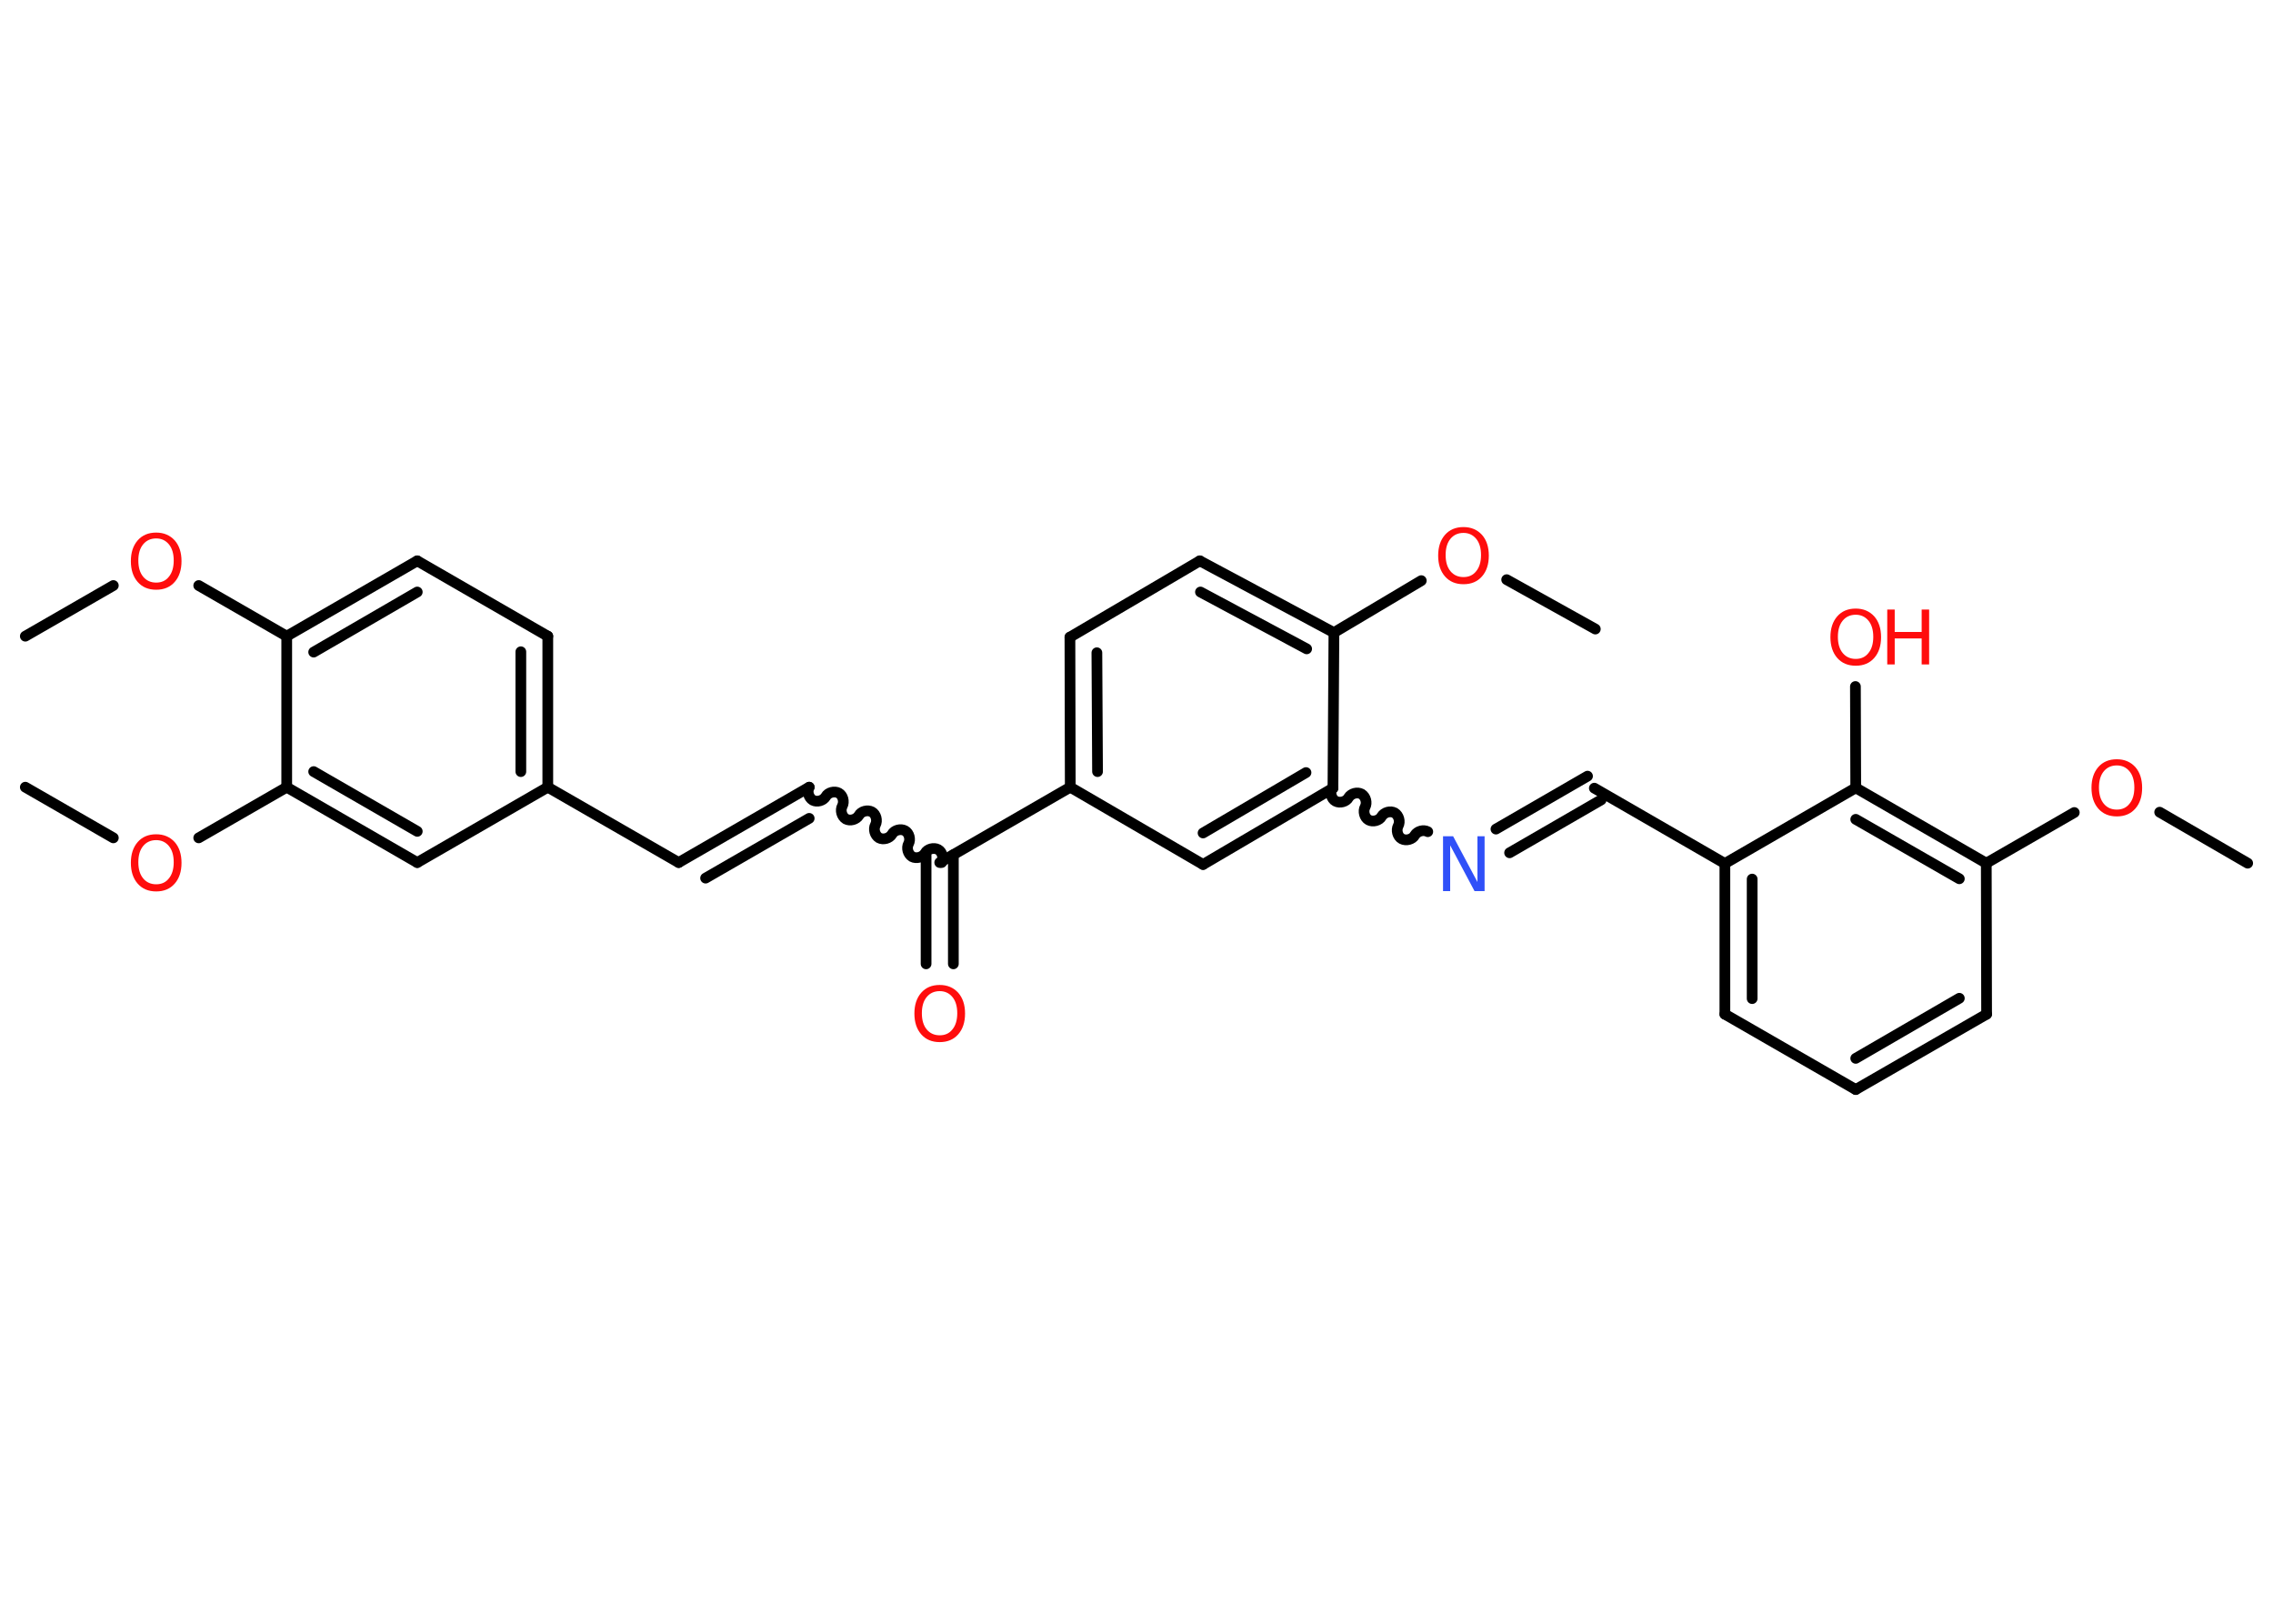 <?xml version='1.0' encoding='UTF-8'?>
<!DOCTYPE svg PUBLIC "-//W3C//DTD SVG 1.1//EN" "http://www.w3.org/Graphics/SVG/1.1/DTD/svg11.dtd">
<svg version='1.2' xmlns='http://www.w3.org/2000/svg' xmlns:xlink='http://www.w3.org/1999/xlink' width='70.0mm' height='50.0mm' viewBox='0 0 70.0 50.0'>
  <desc>Generated by the Chemistry Development Kit (http://github.com/cdk)</desc>
  <g stroke-linecap='round' stroke-linejoin='round' stroke='#000000' stroke-width='.33' fill='#FF0D0D'>
    <rect x='.0' y='.0' width='70.0' height='50.0' fill='#FFFFFF' stroke='none'/>
    <g id='mol1' class='mol'>
      <line id='mol1bnd1' class='bond' x1='49.13' y1='19.37' x2='46.4' y2='17.85'/>
      <line id='mol1bnd2' class='bond' x1='43.77' y1='17.88' x2='41.08' y2='19.48'/>
      <g id='mol1bnd3' class='bond'>
        <line x1='41.08' y1='19.48' x2='36.95' y2='17.27'/>
        <line x1='40.24' y1='19.98' x2='36.97' y2='18.23'/>
      </g>
      <line id='mol1bnd4' class='bond' x1='36.95' y1='17.27' x2='32.95' y2='19.62'/>
      <g id='mol1bnd5' class='bond'>
        <line x1='32.95' y1='19.62' x2='32.96' y2='24.24'/>
        <line x1='33.78' y1='20.1' x2='33.8' y2='23.76'/>
      </g>
      <line id='mol1bnd6' class='bond' x1='32.96' y1='24.24' x2='28.94' y2='26.56'/>
      <g id='mol1bnd7' class='bond'>
        <line x1='29.36' y1='26.32' x2='29.36' y2='29.68'/>
        <line x1='28.52' y1='26.32' x2='28.52' y2='29.68'/>
      </g>
      <path id='mol1bnd8' class='bond' d='M24.92 24.24c-.07 .13 -.02 .32 .11 .4c.13 .07 .32 .02 .4 -.11c.07 -.13 .27 -.18 .4 -.11c.13 .07 .18 .27 .11 .4c-.07 .13 -.02 .32 .11 .4c.13 .07 .32 .02 .4 -.11c.07 -.13 .27 -.18 .4 -.11c.13 .07 .18 .27 .11 .4c-.07 .13 -.02 .32 .11 .4c.13 .07 .32 .02 .4 -.11c.07 -.13 .27 -.18 .4 -.11c.13 .07 .18 .27 .11 .4c-.07 .13 -.02 .32 .11 .4c.13 .07 .32 .02 .4 -.11c.07 -.13 .27 -.18 .4 -.11c.13 .07 .18 .27 .11 .4' fill='none' stroke='#000000' stroke-width='.33'/>
      <g id='mol1bnd9' class='bond'>
        <line x1='24.92' y1='24.24' x2='20.9' y2='26.56'/>
        <line x1='24.92' y1='25.2' x2='21.73' y2='27.04'/>
      </g>
      <line id='mol1bnd10' class='bond' x1='20.9' y1='26.56' x2='16.87' y2='24.24'/>
      <g id='mol1bnd11' class='bond'>
        <line x1='16.87' y1='24.24' x2='16.87' y2='19.59'/>
        <line x1='16.04' y1='23.76' x2='16.04' y2='20.07'/>
      </g>
      <line id='mol1bnd12' class='bond' x1='16.87' y1='19.59' x2='12.85' y2='17.27'/>
      <g id='mol1bnd13' class='bond'>
        <line x1='12.85' y1='17.27' x2='8.83' y2='19.59'/>
        <line x1='12.85' y1='18.23' x2='9.66' y2='20.08'/>
      </g>
      <line id='mol1bnd14' class='bond' x1='8.83' y1='19.59' x2='6.12' y2='18.03'/>
      <line id='mol1bnd15' class='bond' x1='3.49' y1='18.03' x2='.78' y2='19.59'/>
      <line id='mol1bnd16' class='bond' x1='8.83' y1='19.59' x2='8.83' y2='24.24'/>
      <line id='mol1bnd17' class='bond' x1='8.83' y1='24.24' x2='6.12' y2='25.8'/>
      <line id='mol1bnd18' class='bond' x1='3.49' y1='25.8' x2='.78' y2='24.24'/>
      <g id='mol1bnd19' class='bond'>
        <line x1='8.83' y1='24.24' x2='12.85' y2='26.56'/>
        <line x1='9.66' y1='23.76' x2='12.85' y2='25.6'/>
      </g>
      <line id='mol1bnd20' class='bond' x1='16.87' y1='24.24' x2='12.85' y2='26.56'/>
      <line id='mol1bnd21' class='bond' x1='32.96' y1='24.24' x2='37.05' y2='26.62'/>
      <g id='mol1bnd22' class='bond'>
        <line x1='37.05' y1='26.62' x2='41.05' y2='24.27'/>
        <line x1='37.05' y1='25.65' x2='40.22' y2='23.79'/>
      </g>
      <line id='mol1bnd23' class='bond' x1='41.08' y1='19.48' x2='41.05' y2='24.27'/>
      <path id='mol1bnd24' class='bond' d='M43.97 25.61c-.13 -.07 -.32 -.02 -.4 .11c-.07 .13 -.27 .18 -.4 .11c-.13 -.07 -.18 -.27 -.11 -.4c.07 -.13 .02 -.32 -.11 -.4c-.13 -.07 -.32 -.02 -.4 .11c-.07 .13 -.27 .18 -.4 .11c-.13 -.07 -.18 -.27 -.11 -.4c.07 -.13 .02 -.32 -.11 -.4c-.13 -.07 -.32 -.02 -.4 .11c-.07 .13 -.27 .18 -.4 .11c-.13 -.07 -.18 -.27 -.11 -.4' fill='none' stroke='#000000' stroke-width='.33'/>
      <g id='mol1bnd25' class='bond'>
        <line x1='46.07' y1='25.53' x2='48.89' y2='23.9'/>
        <line x1='46.49' y1='26.26' x2='49.31' y2='24.63'/>
      </g>
      <line id='mol1bnd26' class='bond' x1='49.1' y1='24.27' x2='53.12' y2='26.59'/>
      <g id='mol1bnd27' class='bond'>
        <line x1='53.12' y1='26.59' x2='53.12' y2='31.23'/>
        <line x1='53.96' y1='27.07' x2='53.96' y2='30.75'/>
      </g>
      <line id='mol1bnd28' class='bond' x1='53.12' y1='31.23' x2='57.15' y2='33.55'/>
      <g id='mol1bnd29' class='bond'>
        <line x1='57.15' y1='33.55' x2='61.18' y2='31.23'/>
        <line x1='57.15' y1='32.59' x2='60.34' y2='30.74'/>
      </g>
      <line id='mol1bnd30' class='bond' x1='61.18' y1='31.23' x2='61.17' y2='26.58'/>
      <line id='mol1bnd31' class='bond' x1='61.17' y1='26.58' x2='63.88' y2='25.02'/>
      <line id='mol1bnd32' class='bond' x1='66.51' y1='25.01' x2='69.22' y2='26.58'/>
      <g id='mol1bnd33' class='bond'>
        <line x1='61.17' y1='26.58' x2='57.15' y2='24.26'/>
        <line x1='60.34' y1='27.06' x2='57.15' y2='25.23'/>
      </g>
      <line id='mol1bnd34' class='bond' x1='53.12' y1='26.59' x2='57.15' y2='24.26'/>
      <line id='mol1bnd35' class='bond' x1='57.15' y1='24.26' x2='57.14' y2='21.14'/>
      <path id='mol1atm2' class='atom' d='M45.07 16.41q-.25 .0 -.4 .18q-.15 .18 -.15 .5q.0 .32 .15 .5q.15 .18 .4 .18q.25 .0 .39 -.18q.15 -.18 .15 -.5q.0 -.32 -.15 -.5q-.15 -.18 -.39 -.18zM45.07 16.23q.35 .0 .57 .24q.21 .24 .21 .64q.0 .4 -.21 .64q-.21 .24 -.57 .24q-.36 .0 -.57 -.24q-.21 -.24 -.21 -.64q.0 -.4 .21 -.64q.21 -.24 .57 -.24z' stroke='none'/>
      <path id='mol1atm8' class='atom' d='M28.94 30.52q-.25 .0 -.4 .18q-.15 .18 -.15 .5q.0 .32 .15 .5q.15 .18 .4 .18q.25 .0 .39 -.18q.15 -.18 .15 -.5q.0 -.32 -.15 -.5q-.15 -.18 -.39 -.18zM28.94 30.33q.35 .0 .57 .24q.21 .24 .21 .64q.0 .4 -.21 .64q-.21 .24 -.57 .24q-.36 .0 -.57 -.24q-.21 -.24 -.21 -.64q.0 -.4 .21 -.64q.21 -.24 .57 -.24z' stroke='none'/>
      <path id='mol1atm15' class='atom' d='M4.81 16.58q-.25 .0 -.4 .18q-.15 .18 -.15 .5q.0 .32 .15 .5q.15 .18 .4 .18q.25 .0 .39 -.18q.15 -.18 .15 -.5q.0 -.32 -.15 -.5q-.15 -.18 -.39 -.18zM4.81 16.4q.35 .0 .57 .24q.21 .24 .21 .64q.0 .4 -.21 .64q-.21 .24 -.57 .24q-.36 .0 -.57 -.24q-.21 -.24 -.21 -.64q.0 -.4 .21 -.64q.21 -.24 .57 -.24z' stroke='none'/>
      <path id='mol1atm18' class='atom' d='M4.81 25.87q-.25 .0 -.4 .18q-.15 .18 -.15 .5q.0 .32 .15 .5q.15 .18 .4 .18q.25 .0 .39 -.18q.15 -.18 .15 -.5q.0 -.32 -.15 -.5q-.15 -.18 -.39 -.18zM4.81 25.69q.35 .0 .57 .24q.21 .24 .21 .64q.0 .4 -.21 .64q-.21 .24 -.57 .24q-.36 .0 -.57 -.24q-.21 -.24 -.21 -.64q.0 -.4 .21 -.64q.21 -.24 .57 -.24z' stroke='none'/>
      <path id='mol1atm23' class='atom' d='M44.44 25.75h.31l.75 1.41v-1.41h.22v1.69h-.31l-.75 -1.41v1.41h-.22v-1.69z' stroke='none' fill='#3050F8'/>
      <path id='mol1atm30' class='atom' d='M65.19 23.57q-.25 .0 -.4 .18q-.15 .18 -.15 .5q.0 .32 .15 .5q.15 .18 .4 .18q.25 .0 .39 -.18q.15 -.18 .15 -.5q.0 -.32 -.15 -.5q-.15 -.18 -.39 -.18zM65.19 23.38q.35 .0 .57 .24q.21 .24 .21 .64q.0 .4 -.21 .64q-.21 .24 -.57 .24q-.36 .0 -.57 -.24q-.21 -.24 -.21 -.64q.0 -.4 .21 -.64q.21 -.24 .57 -.24z' stroke='none'/>
      <g id='mol1atm33' class='atom'>
        <path d='M57.15 18.93q-.25 .0 -.4 .18q-.15 .18 -.15 .5q.0 .32 .15 .5q.15 .18 .4 .18q.25 .0 .39 -.18q.15 -.18 .15 -.5q.0 -.32 -.15 -.5q-.15 -.18 -.39 -.18zM57.15 18.74q.35 .0 .57 .24q.21 .24 .21 .64q.0 .4 -.21 .64q-.21 .24 -.57 .24q-.36 .0 -.57 -.24q-.21 -.24 -.21 -.64q.0 -.4 .21 -.64q.21 -.24 .57 -.24z' stroke='none'/>
        <path d='M58.12 18.77h.23v.69h.83v-.69h.23v1.69h-.23v-.8h-.83v.8h-.23v-1.69z' stroke='none'/>
      </g>
    </g>
  </g>
</svg>
